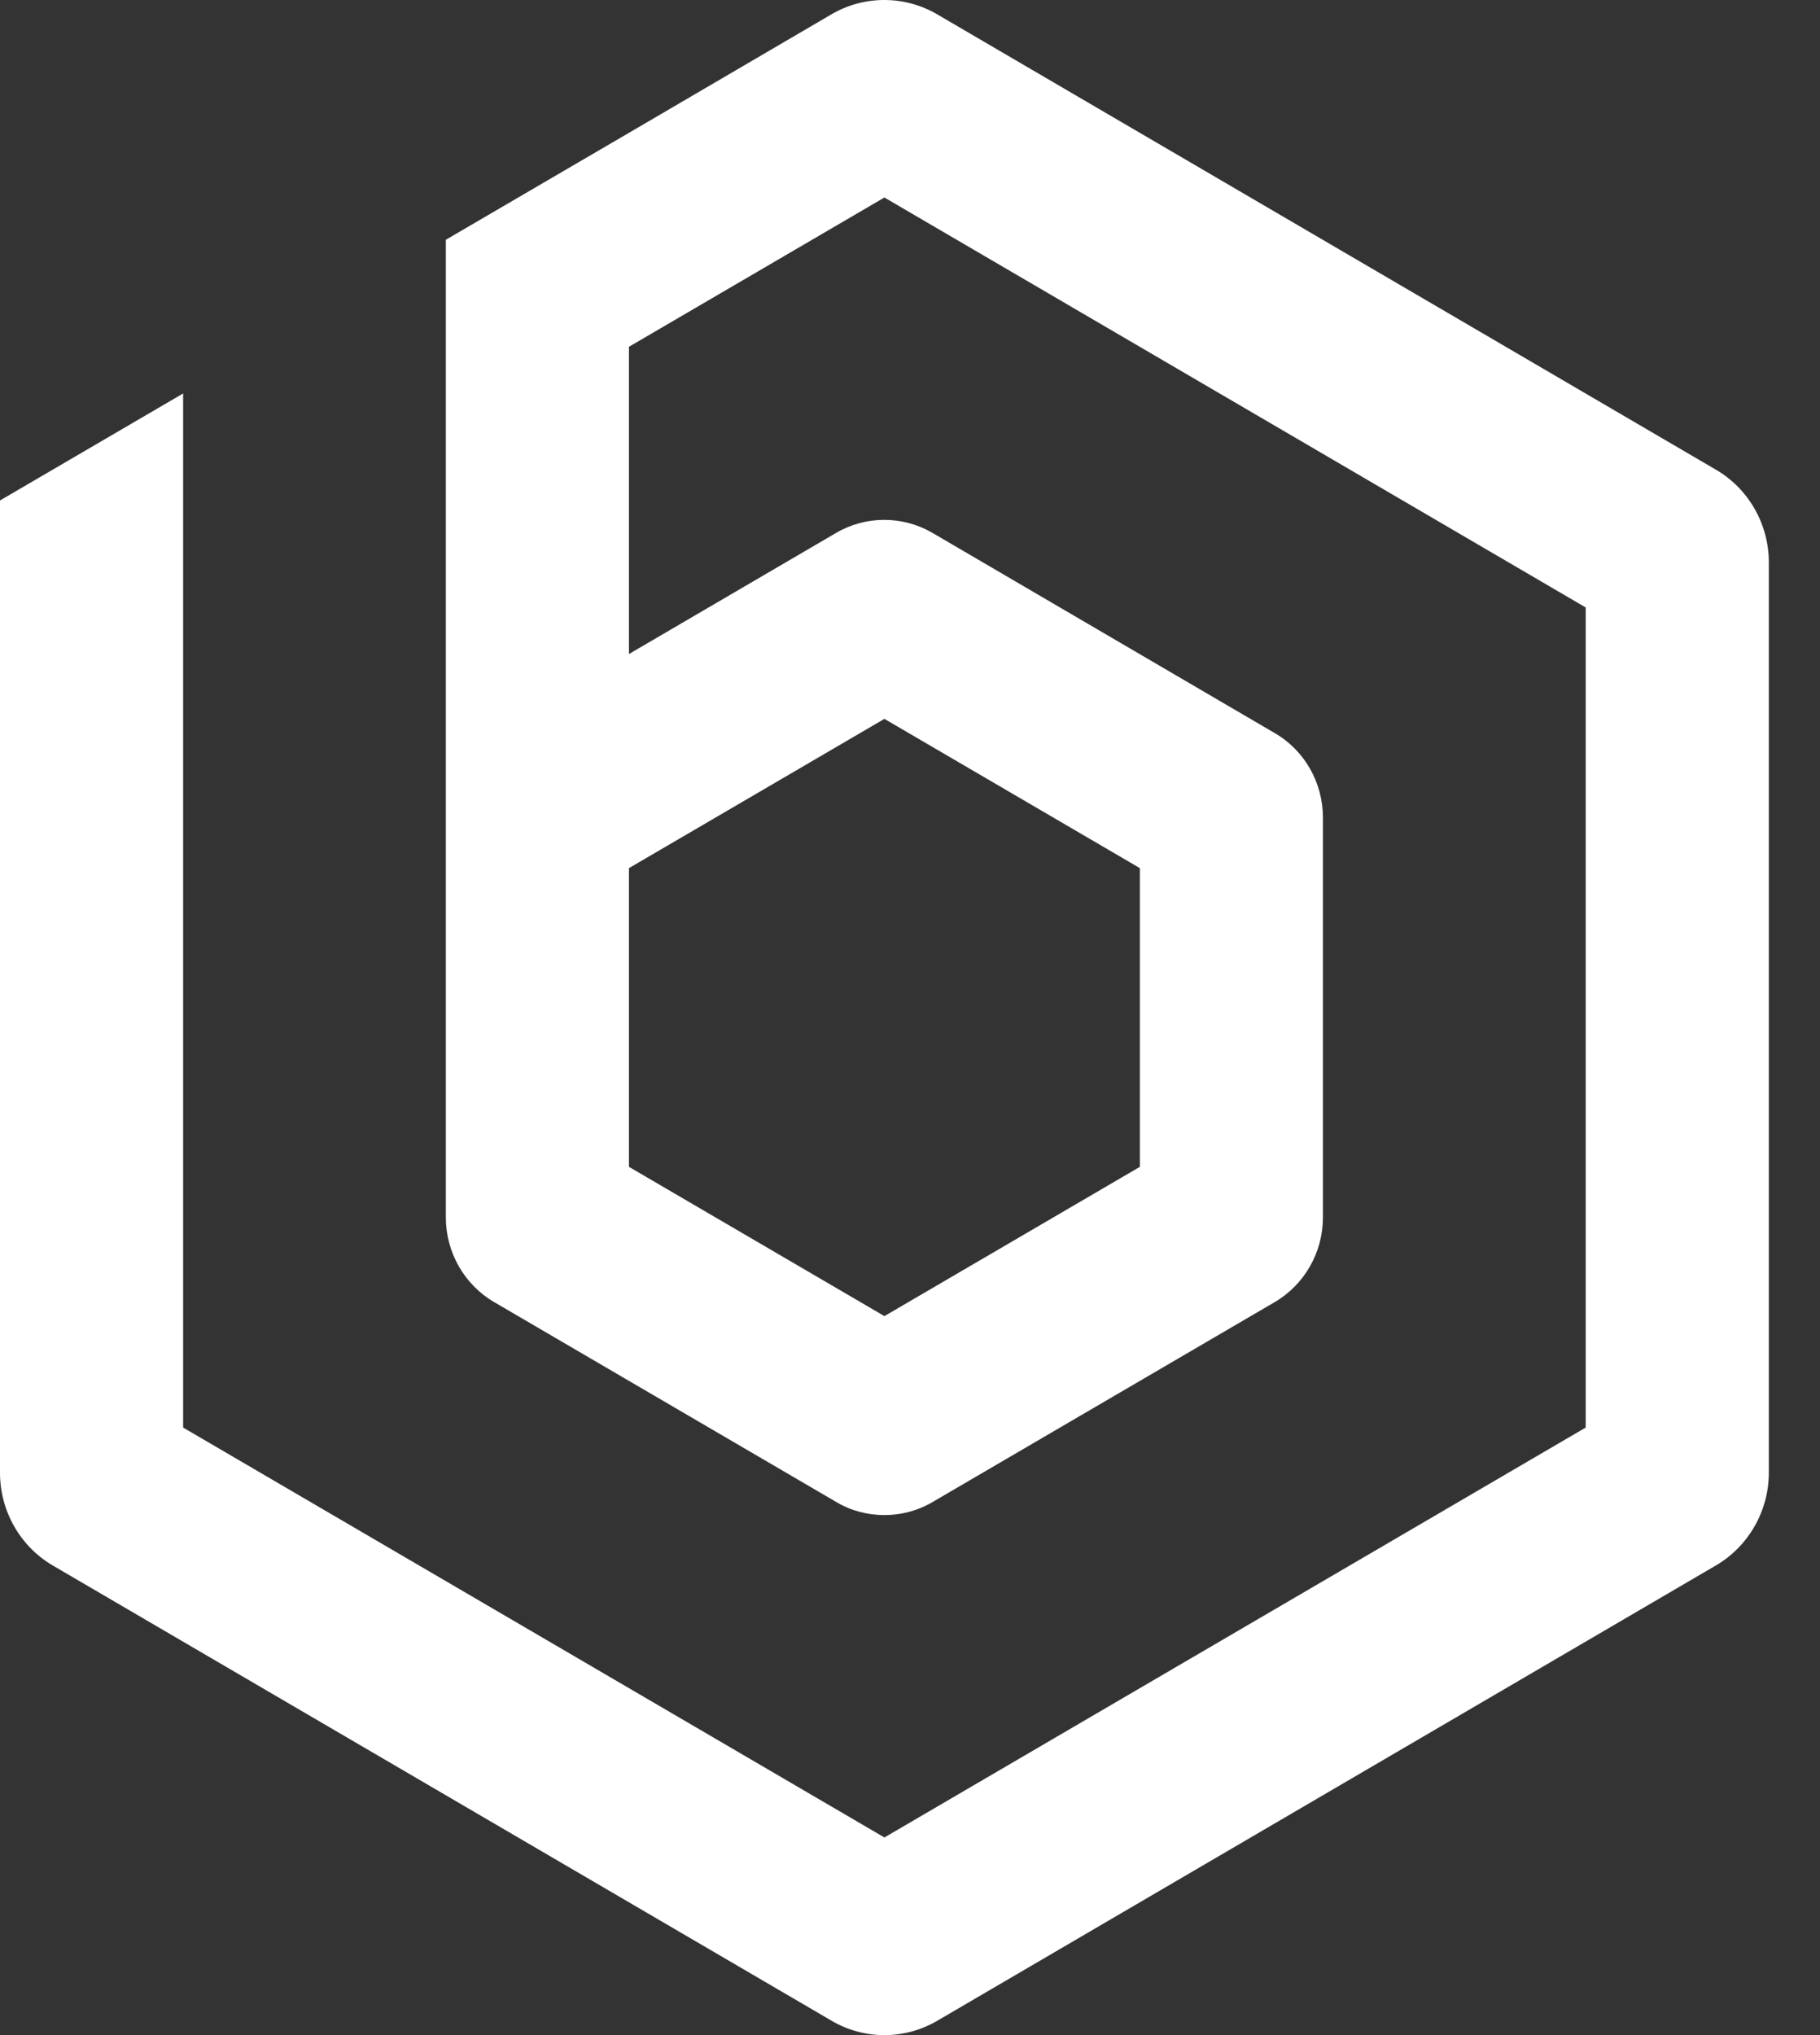 <svg width="34" height="38" viewBox="0 0 34 38" fill="none" xmlns="http://www.w3.org/2000/svg">
<rect x="0" y="0" width="34" height="38" fill="#333333" stroke="none"/>
<path d="M32.055 8.77L17.507 0.267C16.898 -0.089 16.142 -0.089 15.533 0.267L11.75 2.48L8.329 4.477V22.733C8.329 23.38 8.671 23.986 9.229 24.312L15.619 28.044C15.896 28.21 16.207 28.29 16.522 28.29C16.836 28.29 17.144 28.21 17.421 28.047L23.811 24.315C24.369 23.99 24.714 23.384 24.714 22.733V15.265C24.714 14.614 24.369 14.008 23.811 13.687L17.421 9.951C16.864 9.626 16.173 9.626 15.619 9.951L11.75 12.212V6.475L16.522 3.688L29.623 11.343V26.656L16.522 34.31L3.421 26.656V7.347L0 9.345V27.5C0 28.213 0.376 28.875 0.985 29.231L15.533 37.731C15.838 37.911 16.18 38.001 16.522 38.001C16.864 38.001 17.202 37.911 17.507 37.734L32.055 29.231C32.664 28.875 33.044 28.213 33.044 27.5V10.498C33.044 9.788 32.664 9.123 32.055 8.77ZM16.522 13.423L21.294 16.21V21.788L16.522 24.575L11.75 21.788V16.21L16.522 13.423Z" fill="white"/>
</svg>
